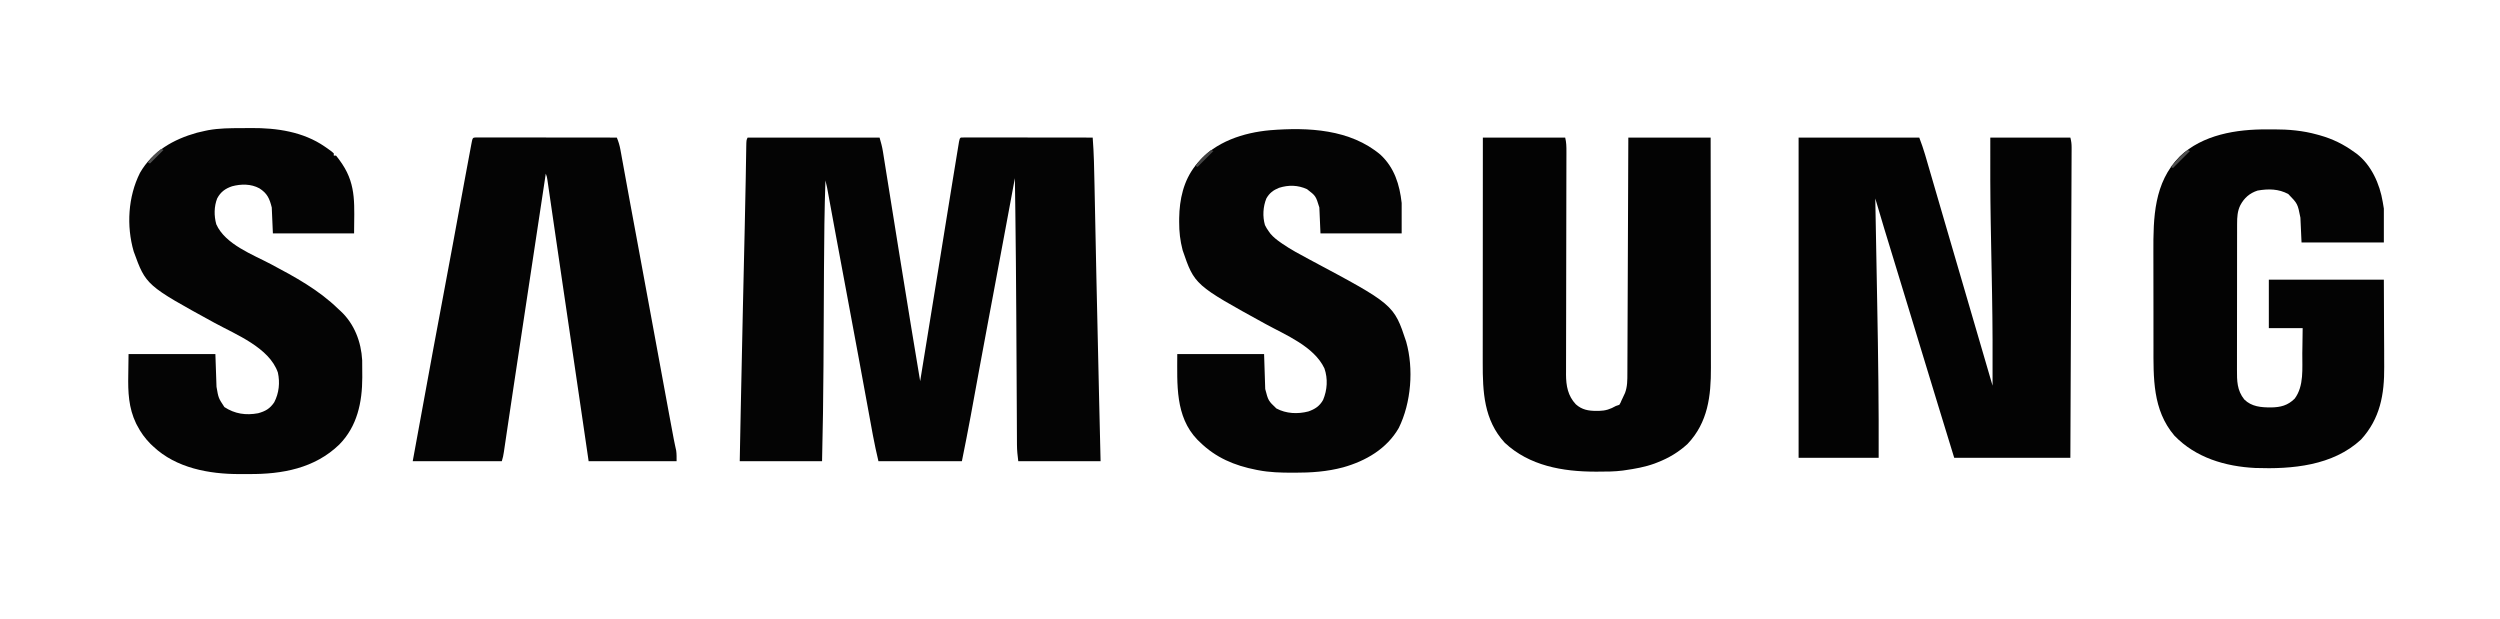 <?xml version="1.0" encoding="UTF-8"?>
<svg version="1.1" xmlns="http://www.w3.org/2000/svg" width="2217" height="549">
<path d="M0 0 C38.61 0 77.22 0 117 0 C118.205 4.217 119.254 7.9 119.932 12.139 C120.089 13.104 120.246 14.068 120.407 15.063 C120.571 16.101 120.735 17.14 120.904 18.209 C121.084 19.322 121.263 20.434 121.448 21.581 C122.042 25.274 122.63 28.969 123.219 32.664 C123.64 35.288 124.061 37.912 124.484 40.536 C125.488 46.784 126.488 53.033 127.486 59.283 C129.34 70.887 131.203 82.489 133.065 94.092 C133.502 96.811 133.938 99.531 134.374 102.25 C137.68 122.868 141.026 143.48 144.406 164.086 C144.611 165.332 144.815 166.578 145.025 167.862 C147.659 183.912 150.318 199.958 153 216 C154.691 205.612 156.38 195.225 158.069 184.837 C158.356 183.074 158.642 181.312 158.929 179.549 C162.703 156.338 166.467 133.125 170.215 109.91 C170.57 107.708 170.926 105.507 171.281 103.305 C172.672 94.694 174.062 86.082 175.45 77.47 C177.478 64.886 179.511 52.304 181.557 39.723 C181.854 37.897 182.151 36.071 182.448 34.245 C183.298 29.009 184.153 23.774 185.016 18.54 C185.276 16.954 185.536 15.368 185.794 13.781 C186.144 11.63 186.499 9.479 186.856 7.329 C187.054 6.124 187.252 4.918 187.456 3.676 C188 1 188 1 189 0 C190.518 -0.096 192.041 -0.122 193.562 -0.12 C195.041 -0.122 195.041 -0.122 196.549 -0.124 C197.64 -0.121 198.73 -0.117 199.854 -0.114 C200.995 -0.114 202.136 -0.114 203.312 -0.114 C207.105 -0.113 210.898 -0.105 214.691 -0.098 C217.313 -0.096 219.935 -0.094 222.557 -0.093 C228.765 -0.09 234.973 -0.082 241.182 -0.072 C248.248 -0.061 255.315 -0.055 262.381 -0.05 C276.921 -0.04 291.46 -0.022 306 0 C307.092 14.005 307.337 28.019 307.609 42.059 C307.677 45.547 307.749 49.035 307.821 52.523 C307.945 58.53 308.067 64.538 308.187 70.545 C308.489 85.671 308.803 100.797 309.117 115.923 C309.168 118.388 309.219 120.852 309.27 123.317 C310 158.624 310.807 193.929 311.637 229.233 C311.705 232.098 311.772 234.963 311.839 237.829 C312.224 254.219 312.611 270.61 313 287 C288.91 287 264.82 287 240 287 C239.371 281.964 238.873 277.549 238.849 272.567 C238.84 271.34 238.832 270.112 238.823 268.848 C238.819 267.508 238.815 266.169 238.811 264.829 C238.803 263.396 238.794 261.963 238.785 260.531 C238.767 257.443 238.752 254.355 238.74 251.267 C238.719 246.313 238.692 241.359 238.664 236.405 C238.625 229.343 238.588 222.281 238.554 215.22 C238.47 197.945 238.37 180.67 238.27 163.396 C238.254 160.697 238.238 157.997 238.223 155.298 C238.055 126.218 237.814 97.141 237.438 68.062 C237.426 67.194 237.415 66.325 237.404 65.43 C237.277 55.62 237.145 45.81 237 36 C236.826 36.935 236.652 37.871 236.473 38.834 C234.233 50.89 231.992 62.945 229.75 75 C229.477 76.467 229.477 76.467 229.199 77.963 C221.384 119.993 221.384 119.993 217.758 139.289 C217.635 139.942 217.513 140.594 217.386 141.267 C216.314 146.975 215.24 152.683 214.167 158.391 C211.187 174.241 208.239 190.096 205.324 205.957 C205.168 206.809 205.011 207.661 204.85 208.539 C203.309 216.92 201.77 225.301 200.237 233.683 C199.67 236.785 199.101 239.886 198.532 242.987 C198.272 244.401 198.014 245.815 197.756 247.229 C195.335 260.522 192.651 273.747 190 287 C165.58 287 141.16 287 116 287 C114.235 279.351 112.504 271.792 111.106 264.085 C110.856 262.727 110.856 262.727 110.6 261.342 C110.055 258.378 109.514 255.414 108.973 252.449 C108.584 250.333 108.195 248.218 107.806 246.102 C106.982 241.621 106.16 237.14 105.34 232.659 C103.406 222.099 101.463 211.54 99.521 200.982 C99.09 198.641 98.659 196.299 98.229 193.958 C94.714 174.839 91.161 155.728 87.562 136.625 C84.563 120.695 81.579 104.762 78.641 88.82 C78.5 88.06 78.36 87.299 78.216 86.515 C76.85 79.105 75.485 71.694 74.125 64.282 C73.752 62.247 73.377 60.213 73.003 58.179 C72.547 55.696 72.091 53.213 71.637 50.73 C71.435 49.633 71.233 48.536 71.025 47.405 C70.85 46.452 70.675 45.5 70.495 44.518 C70.063 42.322 69.568 40.164 69 38 C68.105 63.723 67.863 89.448 67.719 115.184 C67.714 116.026 67.709 116.868 67.704 117.736 C67.63 130.97 67.564 144.204 67.5 157.438 C67.432 171.499 67.36 185.56 67.281 199.621 C67.277 200.465 67.272 201.31 67.267 202.179 C67.109 230.463 66.681 258.722 66 287 C41.91 287 17.82 287 -7 287 C-6.732 273.104 -6.462 259.208 -6.188 245.312 C-6.166 244.231 -6.145 243.149 -6.123 242.035 C-5.534 212.214 -4.908 182.394 -4.234 152.574 C-4.218 151.847 -4.202 151.12 -4.185 150.371 C-3.858 135.911 -3.529 121.45 -3.196 106.99 C-3.07 101.54 -2.945 96.09 -2.821 90.64 C-2.745 87.336 -2.669 84.031 -2.593 80.727 C-2.268 66.667 -1.966 52.608 -1.723 38.547 C-1.701 37.319 -1.68 36.091 -1.658 34.826 C-1.556 29.028 -1.458 23.23 -1.37 17.431 C-1.336 15.4 -1.301 13.369 -1.266 11.338 C-1.254 10.413 -1.242 9.487 -1.229 8.534 C-1.114 2.227 -1.114 2.227 0 0 Z " fill="#040404" transform="translate(663,122)"/>
<path d="M0 0 C35.31 0 70.62 0 107 0 C108.909 5.091 110.651 9.949 112.163 15.134 C112.458 16.141 112.458 16.141 112.758 17.168 C113.408 19.39 114.054 21.613 114.699 23.836 C115.167 25.438 115.635 27.04 116.103 28.642 C117.108 32.082 118.111 35.522 119.112 38.962 C120.707 44.443 122.306 49.923 123.906 55.402 C125.577 61.125 127.247 66.849 128.916 72.573 C132.747 85.712 136.587 98.849 140.434 111.984 C140.693 112.871 140.953 113.758 141.22 114.671 C142.257 118.212 143.294 121.752 144.331 125.293 C153.576 156.856 162.8 188.424 172 220 C172.112 192.951 172.05 165.913 171.562 138.867 C171.541 137.643 171.519 136.419 171.496 135.158 C171.337 126.397 171.169 117.636 171 108.875 C170.807 98.872 170.617 88.87 170.438 78.867 C170.416 77.659 170.394 76.451 170.371 75.207 C169.928 50.134 169.926 25.077 170 0 C193.43 0 216.86 0 241 0 C241.827 3.306 242.121 5.541 242.107 8.865 C242.106 9.848 242.104 10.832 242.103 11.845 C242.093 13.462 242.093 13.462 242.082 15.111 C242.079 16.258 242.076 17.405 242.073 18.586 C242.063 21.77 242.048 24.953 242.032 28.136 C242.015 31.569 242.004 35.002 241.993 38.435 C241.972 44.382 241.947 50.33 241.921 56.278 C241.882 64.877 241.848 73.476 241.816 82.076 C241.764 96.027 241.708 109.979 241.648 123.931 C241.59 137.484 241.535 151.037 241.482 164.591 C241.479 165.426 241.476 166.261 241.472 167.122 C241.456 171.313 241.44 175.503 241.424 179.693 C241.289 214.462 241.146 249.231 241 284 C207.01 284 173.02 284 138 284 C127.17 248.685 127.17 248.685 124.105 238.68 C123.891 237.979 123.676 237.279 123.455 236.557 C117.83 218.19 112.237 199.814 106.652 181.435 C104.139 173.165 101.623 164.895 99.106 156.626 C98.538 154.759 97.97 152.892 97.402 151.026 C93.909 139.544 90.41 128.064 86.904 116.586 C86.293 114.587 85.683 112.588 85.072 110.589 C84.666 109.258 84.259 107.926 83.853 106.594 C83.551 105.607 83.551 105.607 83.243 104.6 C81.873 100.111 80.5 95.622 79.128 91.134 C78.396 88.739 77.665 86.344 76.934 83.949 C76.61 82.892 76.287 81.836 75.953 80.747 C73.238 71.85 70.614 62.927 68 54 C68.015 54.827 68.031 55.654 68.047 56.506 C68.429 76.947 68.804 97.388 69.173 117.83 C69.352 127.717 69.533 137.603 69.718 147.49 C70.571 193.004 71.178 238.476 71 284 C47.57 284 24.14 284 0 284 C0 190.28 0 96.56 0 0 Z " fill="#030303" transform="translate(1595,122)"/>
<path d="M0 0 C24.09 0 48.18 0 73 0 C74.067 4.266 74.13 8.145 74.107 12.5 C74.106 13.799 74.106 13.799 74.105 15.125 C74.102 18.033 74.092 20.94 74.082 23.848 C74.078 25.931 74.075 28.014 74.072 30.097 C74.066 34.586 74.056 39.075 74.045 43.564 C74.026 50.666 74.017 57.768 74.009 64.87 C73.985 85.068 73.949 105.265 73.904 125.462 C73.879 136.614 73.862 147.766 73.852 158.918 C73.846 165.973 73.83 173.029 73.808 180.084 C73.796 184.482 73.793 188.88 73.792 193.279 C73.79 195.313 73.784 197.347 73.775 199.381 C73.763 202.167 73.763 204.952 73.766 207.738 C73.756 208.933 73.756 208.933 73.746 210.153 C73.791 220.157 75.399 229.067 82.449 236.535 C87.892 241.435 93.703 242.389 100.812 242.375 C101.516 242.376 102.219 242.376 102.944 242.377 C108.815 242.253 112.984 240.871 118 238 C118.99 237.67 119.98 237.34 121 237 C122.127 235.185 122.127 235.185 123 233 C123.512 231.937 123.512 231.937 124.035 230.852 C124.544 229.749 124.544 229.749 125.062 228.625 C125.575 227.531 125.575 227.531 126.098 226.414 C128.216 220.746 128.151 214.966 128.158 209.002 C128.163 208.107 128.168 207.212 128.173 206.289 C128.189 203.295 128.197 200.301 128.205 197.307 C128.215 195.158 128.225 193.01 128.235 190.861 C128.262 185.031 128.283 179.201 128.303 173.371 C128.325 167.277 128.353 161.183 128.379 155.089 C128.429 143.551 128.474 132.013 128.517 120.474 C128.567 107.338 128.622 94.201 128.677 81.065 C128.791 54.043 128.897 27.022 129 0 C153.09 0 177.18 0 202 0 C202.045 28.834 202.082 57.668 202.104 86.501 C202.106 89.17 202.108 91.838 202.11 94.507 C202.11 95.17 202.111 95.833 202.111 96.517 C202.12 106.567 202.134 116.618 202.151 126.668 C202.171 138.341 202.184 150.015 202.188 161.688 C202.191 167.866 202.197 174.044 202.211 180.221 C202.225 186.044 202.229 191.866 202.226 197.689 C202.227 199.818 202.231 201.947 202.238 204.076 C202.325 229.169 199.655 252.495 181.578 271.617 C173.791 278.815 164.885 284.185 155 288 C154.091 288.357 153.182 288.714 152.246 289.082 C143.725 292.178 134.947 293.719 126 295 C125.017 295.146 125.017 295.146 124.014 295.294 C116.623 296.261 109.193 296.243 101.75 296.25 C101.044 296.251 100.338 296.252 99.611 296.253 C70.749 296.225 41.243 291.073 19.418 270.637 C0.83 250.368 -0.161 225.474 -0.114 199.464 C-0.113 197.285 -0.113 195.106 -0.114 192.927 C-0.114 187.038 -0.108 181.148 -0.101 175.258 C-0.095 169.094 -0.095 162.929 -0.093 156.765 C-0.09 145.102 -0.082 133.44 -0.072 121.778 C-0.061 108.496 -0.055 95.215 -0.05 81.933 C-0.04 54.622 -0.022 27.311 0 0 Z " fill="#030303" transform="translate(1315,122)"/>
<path d="M0 0 C2.073 0.011 4.145 0 6.217 -0.013 C19.103 -0.028 31.869 1.094 44.323 4.573 C45.121 4.792 45.919 5.011 46.741 5.236 C58.305 8.498 67.826 13.191 77.573 20.261 C78.466 20.891 78.466 20.891 79.377 21.534 C92.449 31.497 99.969 48.464 102.573 64.261 C102.903 66.241 103.233 68.221 103.573 70.261 C103.573 80.161 103.573 90.061 103.573 100.261 C79.483 100.261 55.393 100.261 30.573 100.261 C30.243 93.001 29.913 85.741 29.573 78.261 C27.139 65.91 27.139 65.91 18.885 57.386 C10.323 52.657 1.044 52.589 -8.427 54.261 C-15.376 56.517 -20.235 60.743 -23.677 67.198 C-26.283 72.399 -26.552 77.808 -26.561 83.547 C-26.565 84.789 -26.569 86.031 -26.574 87.311 C-26.574 88.674 -26.573 90.037 -26.573 91.401 C-26.576 92.847 -26.579 94.293 -26.583 95.739 C-26.592 99.656 -26.594 103.574 -26.595 107.491 C-26.595 109.941 -26.597 112.391 -26.6 114.841 C-26.609 123.396 -26.613 131.951 -26.613 140.506 C-26.612 148.469 -26.623 156.432 -26.638 164.394 C-26.651 171.241 -26.657 178.088 -26.656 184.935 C-26.656 189.02 -26.659 193.105 -26.669 197.189 C-26.679 201.032 -26.679 204.875 -26.672 208.718 C-26.671 210.124 -26.673 211.53 -26.679 212.936 C-26.72 222.964 -26.69 231.398 -20.212 239.499 C-13.626 245.999 -5.185 246.573 3.594 246.573 C12.054 246.424 18.363 244.857 24.51 238.761 C32.914 227.526 31.119 211.805 31.26 198.511 C31.293 196.349 31.328 194.188 31.364 192.026 C31.45 186.771 31.511 181.517 31.573 176.261 C21.673 176.261 11.773 176.261 1.573 176.261 C1.573 162.071 1.573 147.881 1.573 133.261 C35.233 133.261 68.893 133.261 103.573 133.261 C103.635 148.956 103.697 164.652 103.76 180.823 C103.801 188.215 103.801 188.215 103.843 195.755 C103.857 201.845 103.857 201.845 103.859 204.709 C103.864 206.68 103.874 208.65 103.889 210.62 C104.07 234.976 100.312 256.413 83.385 275.011 C58.32 298.339 22.095 301.42 -10.427 300.261 C-37.017 298.964 -63.329 291.159 -82.177 271.573 C-101.614 248.75 -100.749 220.338 -100.729 191.959 C-100.728 188.923 -100.733 185.887 -100.737 182.851 C-100.748 175.673 -100.749 168.495 -100.743 161.317 C-100.737 153.975 -100.749 146.634 -100.77 139.292 C-100.788 132.931 -100.794 126.571 -100.791 120.21 C-100.789 116.436 -100.791 112.663 -100.806 108.889 C-100.91 78.254 -100.396 47.313 -77.505 24.085 C-57.096 4.619 -27.116 -0.166 0 0 Z " fill="#030303" transform="translate(2010.427,114.739)"/>
<path d="M0 0 C2.903 -0.004 5.804 -0.041 8.707 -0.079 C31.484 -0.216 54.868 3.161 74.002 16.371 C74.788 16.912 75.574 17.453 76.385 18.011 C80.439 20.921 80.439 20.921 82.002 22.371 C82.002 23.031 82.002 23.691 82.002 24.371 C82.662 24.371 83.322 24.371 84.002 24.371 C85.548 26.255 86.941 28.115 88.314 30.121 C88.716 30.707 89.119 31.293 89.533 31.897 C102.424 51.248 100.002 69.252 100.002 93.371 C76.242 93.371 52.482 93.371 28.002 93.371 C27.672 85.781 27.342 78.191 27.002 70.371 C25.038 62.44 22.966 57.754 16.002 53.371 C8.581 49.342 -0.168 49.424 -8.186 51.558 C-14.244 53.596 -18.301 56.571 -21.373 62.246 C-24.237 69.484 -24.269 77.824 -22.186 85.277 C-14.246 103.141 10.218 112.116 26.455 120.743 C47.816 132.095 68.582 143.378 86.002 160.371 C87.015 161.291 87.015 161.291 88.049 162.23 C100.243 173.562 106.322 189.563 107.19 205.924 C107.269 209.7 107.275 213.469 107.252 217.246 C107.259 218.505 107.267 219.764 107.275 221.062 C107.23 243.175 102.787 264.465 86.849 280.617 C65.017 301.731 36.225 306.96 6.834 306.762 C4.004 306.746 1.175 306.762 -1.655 306.781 C-28.519 306.812 -57.765 301.469 -77.998 282.371 C-78.839 281.583 -79.679 280.795 -80.545 279.984 C-85.447 275.015 -89.187 269.853 -92.373 263.683 C-92.838 262.804 -92.838 262.804 -93.311 261.908 C-99.998 248.047 -100.539 233.951 -100.248 218.871 C-100.166 212.766 -100.083 206.661 -99.998 200.371 C-74.588 200.371 -49.178 200.371 -22.998 200.371 C-22.503 214.726 -22.503 214.726 -21.998 229.371 C-20.297 239.352 -20.297 239.352 -14.998 247.371 C-5.707 253.424 3.993 254.839 14.9 252.839 C21.386 251.047 25.359 248.811 29.189 243.121 C33.439 234.983 34.393 225.682 32.42 216.73 C24.813 194.641 -4.815 183.026 -23.709 172.699 C-84.544 139.373 -84.544 139.373 -95.436 109.371 C-101.983 86.799 -100.477 60.791 -89.873 39.683 C-78.807 20.388 -60.127 9.889 -39.311 4.058 C-36.868 3.424 -34.47 2.863 -31.998 2.371 C-31.147 2.194 -30.296 2.017 -29.419 1.835 C-19.642 0.057 -9.912 -0.002 0 0 Z " fill="#040404" transform="translate(213.998,113.629)"/>
<path d="M0 0 C1.403 0.001 1.403 0.001 2.835 0.003 C3.905 0.001 4.975 0 6.078 -0.001 C7.262 0.002 8.445 0.006 9.665 0.01 C11.524 0.009 11.524 0.009 13.419 0.009 C16.826 0.01 20.233 0.015 23.64 0.022 C27.197 0.028 30.753 0.028 34.31 0.03 C41.05 0.033 47.79 0.041 54.529 0.051 C62.2 0.062 69.871 0.068 77.542 0.073 C93.326 0.083 109.11 0.101 124.894 0.123 C126.354 3.669 127.361 6.944 128.048 10.721 C128.355 12.391 128.355 12.391 128.669 14.094 C128.886 15.302 129.103 16.511 129.327 17.756 C129.685 19.71 130.043 21.664 130.401 23.618 C130.783 25.711 131.163 27.803 131.542 29.896 C132.342 34.315 133.15 38.733 133.959 43.151 C134.235 44.658 134.511 46.166 134.787 47.673 C134.924 48.423 135.061 49.173 135.203 49.946 C135.622 52.241 136.041 54.536 136.46 56.831 C138.789 69.587 141.165 82.335 143.554 95.08 C148.238 120.082 152.826 145.1 157.394 170.123 C161.959 195.13 166.544 220.133 171.206 245.123 C171.55 246.966 171.55 246.966 171.9 248.846 C172.539 252.272 173.179 255.697 173.819 259.123 C174.093 260.591 174.093 260.591 174.373 262.088 C174.545 263.007 174.717 263.926 174.895 264.873 C175.058 265.75 175.222 266.626 175.391 267.529 C175.731 269.283 176.09 271.033 176.466 272.779 C176.65 273.635 176.834 274.491 177.023 275.373 C177.19 276.121 177.357 276.868 177.529 277.639 C177.988 280.769 177.894 283.959 177.894 287.123 C152.154 287.123 126.414 287.123 99.894 287.123 C98.202 275.552 96.511 263.982 94.769 252.061 C89.705 217.441 84.615 182.824 79.507 148.211 C78.776 143.261 78.046 138.311 77.315 133.361 C77.172 132.391 77.029 131.421 76.882 130.421 C74.909 117.043 72.947 103.663 70.996 90.281 C70.602 87.58 70.208 84.878 69.814 82.177 C69.559 80.433 69.305 78.689 69.05 76.945 C68.865 75.676 68.865 75.676 68.676 74.382 C67.955 69.444 67.237 64.505 66.521 59.566 C66.086 56.569 65.648 53.571 65.21 50.574 C65.009 49.196 64.809 47.818 64.61 46.439 C64.341 44.573 64.068 42.707 63.795 40.841 C63.644 39.802 63.493 38.762 63.337 37.692 C62.941 35.016 62.941 35.016 61.894 32.123 C52.396 94.554 42.938 156.991 33.588 219.445 C33.17 222.235 32.752 225.025 32.333 227.815 C31.084 236.154 29.837 244.493 28.602 252.834 C28.045 256.59 27.487 260.345 26.928 264.099 C26.665 265.87 26.403 267.64 26.143 269.41 C25.786 271.834 25.425 274.257 25.064 276.68 C24.96 277.395 24.855 278.109 24.748 278.846 C24.316 281.724 23.816 284.355 22.894 287.123 C-3.176 287.123 -29.246 287.123 -56.106 287.123 C-36.152 178.124 -36.152 178.124 -29.043 140.406 C-26.171 125.168 -23.324 109.927 -20.517 94.678 C-20.362 93.838 -20.207 92.998 -20.048 92.133 C-18.532 83.894 -17.017 75.655 -15.506 67.415 C-13.715 57.649 -11.915 47.885 -10.106 38.123 C-9.951 37.284 -9.796 36.446 -9.636 35.582 C-8.669 30.362 -7.698 25.143 -6.72 19.926 C-6.409 18.261 -6.099 16.596 -5.79 14.931 C-5.364 12.633 -4.933 10.335 -4.5 8.038 C-4.374 7.349 -4.247 6.66 -4.116 5.951 C-3.019 0.176 -3.019 0.176 0 0 Z " fill="#040404" transform="translate(422.106,121.877)"/>
<path d="M0 0 C12.333 11.53 16.937 26.437 18.75 42.75 C18.75 51.66 18.75 60.57 18.75 69.75 C-5.01 69.75 -28.77 69.75 -53.25 69.75 C-53.58 62.16 -53.91 54.57 -54.25 46.75 C-57.402 36.488 -57.402 36.488 -65.188 30.5 C-73.244 26.834 -81.57 26.625 -90 29.312 C-95.088 31.349 -98.53 33.954 -101.25 38.75 C-104.2 45.978 -104.704 54.804 -102.492 62.328 C-101.534 64.306 -100.556 65.984 -99.25 67.75 C-98.38 68.947 -98.38 68.947 -97.492 70.168 C-94.98 73.061 -92.241 75.252 -89.125 77.438 C-88.513 77.869 -87.901 78.301 -87.271 78.745 C-79.61 84.027 -71.452 88.379 -63.25 92.75 C11.808 132.767 11.808 132.767 22.75 165.75 C29.541 189.824 27.205 219.898 16.188 242.25 C5.557 260.779 -13.049 271.53 -33.13 277.179 C-47.477 281.032 -61.617 281.962 -76.438 281.938 C-77.124 281.937 -77.81 281.936 -78.517 281.936 C-88.57 281.912 -98.351 281.671 -108.25 279.75 C-108.926 279.621 -109.602 279.492 -110.298 279.359 C-129.517 275.59 -146.102 268.642 -160.25 254.75 C-161.319 253.717 -161.319 253.717 -162.41 252.664 C-182.266 232.081 -180.25 203.359 -180.25 176.75 C-154.84 176.75 -129.43 176.75 -103.25 176.75 C-102.92 186.98 -102.59 197.21 -102.25 207.75 C-99.541 218.116 -99.541 218.116 -92.359 224.965 C-83.673 229.623 -73.483 230.082 -64 227.625 C-58.112 225.588 -54.023 222.907 -50.934 217.406 C-47.201 208.563 -46.578 198.558 -49.75 189.438 C-58.981 169.925 -84.157 159.839 -102.004 150.039 C-164.943 115.434 -164.943 115.434 -175.496 84.641 C-177.697 76.2 -178.609 68.294 -178.562 59.562 C-178.558 58.463 -178.553 57.363 -178.548 56.229 C-178.309 39.572 -174.729 23.106 -164.25 9.75 C-163.614 8.939 -162.979 8.128 -162.324 7.293 C-146.494 -11.548 -121.67 -19.669 -97.777 -21.785 C-64.138 -24.479 -26.913 -22.732 0 0 Z " fill="#040404" transform="translate(1224.25,137.25)"/>
<path d="M0 0 C0.66 0.33 1.32 0.66 2 1 C-2.95 5.95 -7.9 10.9 -13 16 C-13.66 15.67 -14.32 15.34 -15 15 C-13.254 13.059 -11.504 11.122 -9.75 9.188 C-9.259 8.64 -8.768 8.093 -8.262 7.529 C-5.683 4.692 -3.194 2.167 0 0 Z " fill="#4F4F4F" transform="translate(1940,133)"/>
<path d="M0 0 C0.66 0.33 1.32 0.66 2 1 C-2.62 5.62 -7.24 10.24 -12 15 C-12.66 14.67 -13.32 14.34 -14 14 C-12.609 12.412 -11.212 10.83 -9.812 9.25 C-8.647 7.927 -8.647 7.927 -7.457 6.578 C-5.115 4.121 -2.698 2.051 0 0 Z " fill="#444444" transform="translate(1074,133)"/>
<path d="M0 0 C0.66 0.33 1.32 0.66 2 1 C-1.96 4.96 -5.92 8.92 -10 13 C-10.66 12.67 -11.32 12.34 -12 12 C-8.277 7.579 -4.705 3.422 0 0 Z " fill="#505050" transform="translate(143,132)"/>
</svg>
